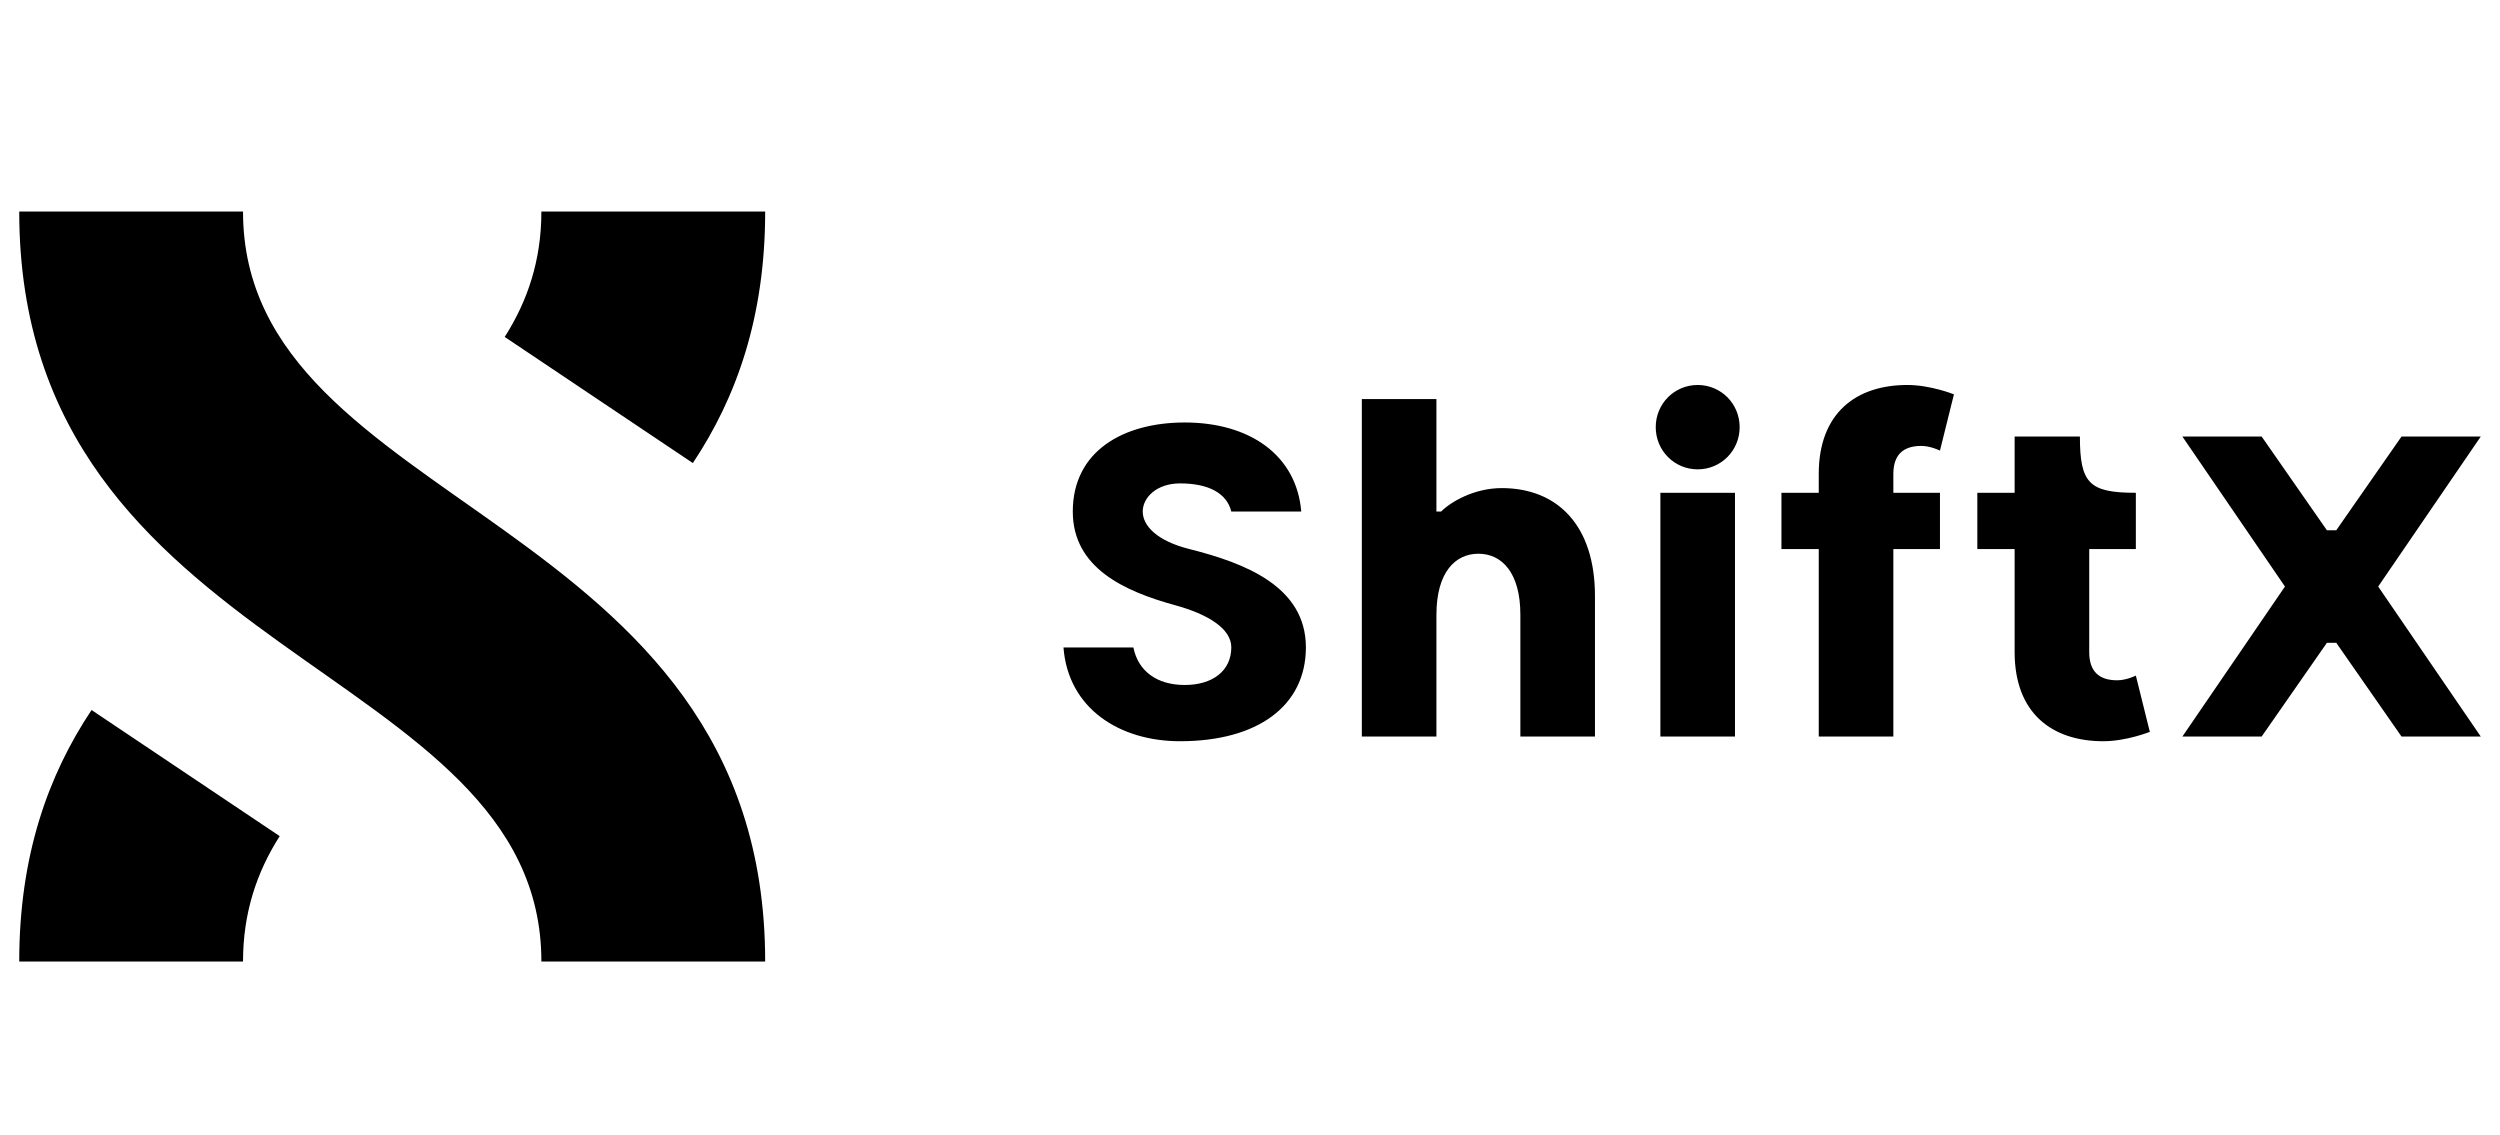 <svg width="130" height="59" viewBox="0 0 130 59" fill="none" xmlns="http://www.w3.org/2000/svg">
<rect width="130" height="59" fill="white"/>
<path d="M1 11H12.637C12.637 26.6 39.789 26.6 39.789 50H28.152C28.152 34.4 1 34.4 1 11ZM36.028 24.079C38.304 20.666 39.789 16.474 39.789 11H28.152C28.152 13.528 27.439 15.647 26.245 17.521L36.028 24.079ZM1 50H12.637C12.637 47.472 13.35 45.353 14.544 43.479L4.761 36.921C2.485 40.334 1 44.526 1 50ZM117.606 22.7H113.484L118.818 30.5L113.484 38.3H117.606L121 33.425H121.485L124.879 38.3H129L123.666 30.5L129 22.7H124.879L121.485 27.575H121L117.606 22.7ZM100.878 25.625H98.454V24.65C98.454 23.675 98.938 23.188 99.908 23.188C100.393 23.188 100.878 23.431 100.878 23.431L101.605 20.506C101.605 20.506 100.392 20.019 99.181 20.019C96.514 20.019 94.573 21.481 94.575 24.65V25.625H92.635V28.55H94.575V38.3H98.454V28.55H100.878V25.625ZM111.064 28.55H108.64V33.913C108.64 34.888 109.125 35.375 110.094 35.375C110.579 35.375 111.064 35.131 111.064 35.131L111.791 38.056C111.791 38.056 110.579 38.544 109.367 38.544C106.7 38.544 104.761 37.081 104.761 33.913V28.55H102.821V25.625H104.761V22.7H108.155C108.155 25.137 108.64 25.625 111.064 25.625V28.55ZM86.34 38.3H90.219V25.625H86.34V38.3ZM90.462 22.212C90.462 23.431 89.492 24.406 88.28 24.406C87.068 24.406 86.098 23.431 86.098 22.212C86.098 20.994 87.068 20.019 88.28 20.019C89.492 20.019 90.462 20.994 90.462 22.212ZM64.028 26.6H67.665C67.422 23.675 64.998 21.969 61.604 21.969C58.452 21.969 55.785 23.431 55.785 26.6C55.785 29.525 58.452 30.744 61.119 31.475C62.816 31.94 64.035 32.694 64.028 33.669C64.021 34.885 63.059 35.619 61.604 35.619C60.149 35.619 59.179 34.888 58.937 33.669H55.301C55.543 36.837 58.21 38.544 61.361 38.544C65.402 38.544 67.9 36.708 67.907 33.669C67.907 30.5 64.755 29.281 61.846 28.55C60.149 28.124 59.422 27.331 59.422 26.6C59.422 25.869 60.149 25.137 61.361 25.137C62.816 25.137 63.786 25.625 64.028 26.6ZM74.695 31.962C74.695 29.769 75.665 28.794 76.877 28.794C78.089 28.794 79.059 29.769 79.059 31.962V38.3H82.938V30.988C82.938 27.331 80.998 25.381 78.089 25.381C76.635 25.381 75.422 26.113 74.936 26.601H74.694V20.75H70.815V38.3H74.694V31.962H74.695Z" fill="black"/>
</svg>
